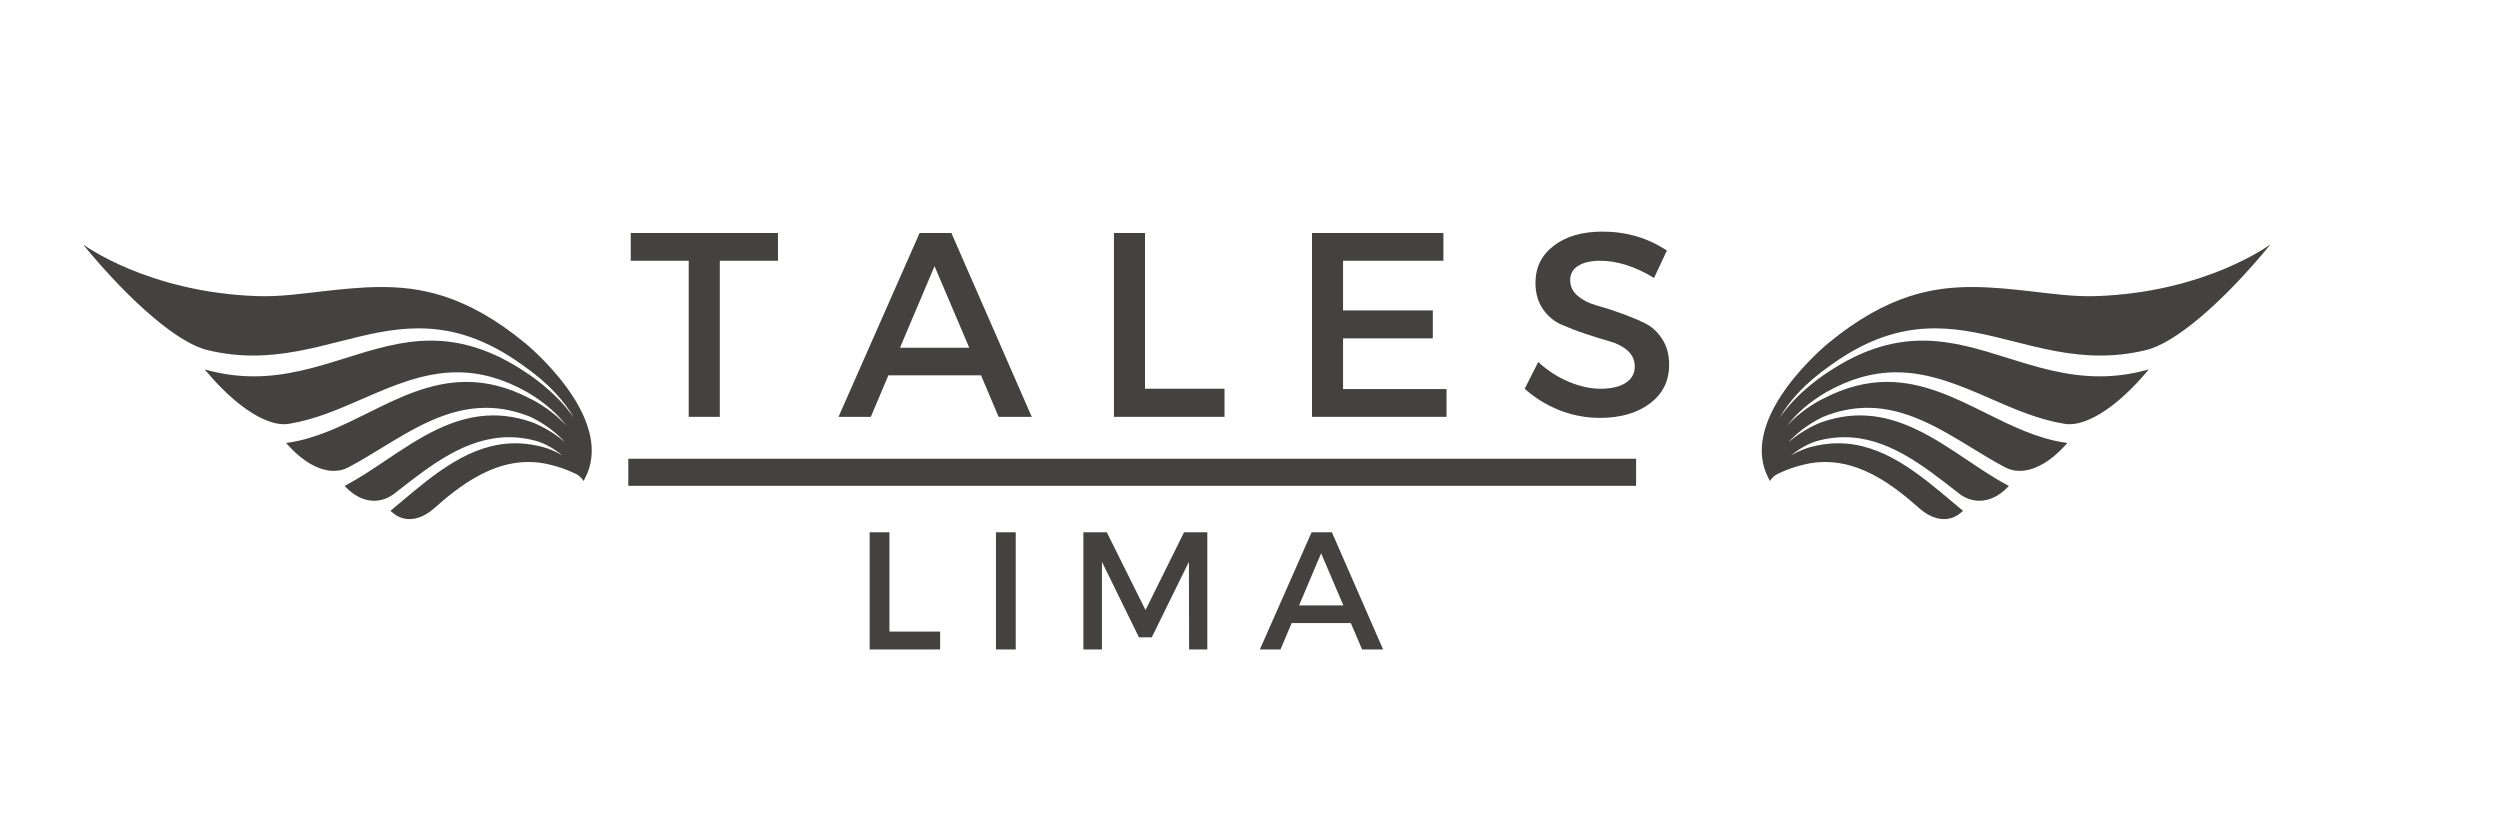 <svg xmlns="http://www.w3.org/2000/svg" xmlns:xlink="http://www.w3.org/1999/xlink" width="300" zoomAndPan="magnify" viewBox="0 0 224.88 75" height="100" preserveAspectRatio="xMidYMid meet" version="1.0"><defs><g/><clipPath id="a52b0d4e5d"><path d="M 158 21.984 L 204.352 21.984 L 204.352 46.723 L 158 46.723 Z M 158 21.984 " clip-rule="nonzero"/></clipPath><clipPath id="21c3eeb10e"><path d="M 7.496 21.984 L 53.82 21.984 L 53.82 46.723 L 7.496 46.723 Z M 7.496 21.984 " clip-rule="nonzero"/></clipPath></defs><g fill="#44423e" fill-opacity="1"><g transform="translate(56.488, 37.516)"><g><path d="M 13.469 -14.047 L 8.234 -14.047 L 8.234 0 L 5.438 0 L 5.438 -14.047 L 0.219 -14.047 L 0.219 -16.547 L 13.469 -16.547 Z M 13.469 -14.047 "/></g></g></g><g fill="#44423e" fill-opacity="1"><g transform="translate(75.376, 37.516)"><g><path d="M 12.859 -3.734 L 4.516 -3.734 L 2.938 0 L 0.031 0 L 7.328 -16.547 L 10.188 -16.547 L 17.422 0 L 14.438 0 Z M 11.797 -6.219 L 8.672 -13.562 L 5.562 -6.219 Z M 11.797 -6.219 "/></g></g></g><g fill="#44423e" fill-opacity="1"><g transform="translate(98.022, 37.516)"><g><path d="M 4.969 -2.531 L 12.125 -2.531 L 12.125 0 L 2.172 0 L 2.172 -16.547 L 4.969 -16.547 Z M 4.969 -2.531 "/></g></g></g><g fill="#44423e" fill-opacity="1"><g transform="translate(115.846, 37.516)"><g><path d="M 14 -14.047 L 4.969 -14.047 L 4.969 -9.578 L 13.047 -9.578 L 13.047 -7.062 L 4.969 -7.062 L 4.969 -2.5 L 14.281 -2.5 L 14.281 0 L 2.172 0 L 2.172 -16.547 L 14 -16.547 Z M 14 -14.047 "/></g></g></g><g fill="#44423e" fill-opacity="1"><g transform="translate(136.554, 37.516)"><g><path d="M 7.609 -16.672 C 9.754 -16.672 11.688 -16.102 13.406 -14.969 L 12.25 -12.5 C 10.562 -13.531 8.945 -14.047 7.406 -14.047 C 6.562 -14.047 5.898 -13.895 5.422 -13.594 C 4.941 -13.289 4.703 -12.863 4.703 -12.312 C 4.703 -11.758 4.922 -11.289 5.359 -10.906 C 5.805 -10.52 6.359 -10.234 7.016 -10.047 C 7.68 -9.867 8.398 -9.641 9.172 -9.359 C 9.941 -9.086 10.656 -8.797 11.312 -8.484 C 11.977 -8.18 12.523 -7.703 12.953 -7.047 C 13.391 -6.398 13.609 -5.613 13.609 -4.688 C 13.609 -3.227 13.031 -2.066 11.875 -1.203 C 10.719 -0.336 9.219 0.094 7.375 0.094 C 6.113 0.094 4.891 -0.141 3.703 -0.609 C 2.523 -1.086 1.492 -1.727 0.609 -2.531 L 1.828 -4.938 C 2.66 -4.164 3.578 -3.57 4.578 -3.156 C 5.578 -2.738 6.523 -2.531 7.422 -2.531 C 8.398 -2.531 9.16 -2.707 9.703 -3.062 C 10.242 -3.414 10.516 -3.906 10.516 -4.531 C 10.516 -5.102 10.297 -5.582 9.859 -5.969 C 9.422 -6.352 8.867 -6.633 8.203 -6.812 C 7.535 -7 6.816 -7.223 6.047 -7.484 C 5.273 -7.742 4.555 -8.02 3.891 -8.312 C 3.234 -8.602 2.68 -9.07 2.234 -9.719 C 1.797 -10.363 1.578 -11.145 1.578 -12.062 C 1.578 -13.457 2.129 -14.57 3.234 -15.406 C 4.336 -16.25 5.797 -16.672 7.609 -16.672 Z M 7.609 -16.672 "/></g></g></g><g fill="#44423e" fill-opacity="1"><g transform="translate(76.818, 58.452)"><g><path d="M 3.172 -1.609 L 7.734 -1.609 L 7.734 0 L 1.391 0 L 1.391 -10.547 L 3.172 -10.547 Z M 3.172 -1.609 "/></g></g></g><g fill="#44423e" fill-opacity="1"><g transform="translate(88.184, 58.452)"><g><path d="M 3.172 0 L 1.391 0 L 1.391 -10.547 L 3.172 -10.547 Z M 3.172 0 "/></g></g></g><g fill="#44423e" fill-opacity="1"><g transform="translate(96.052, 58.452)"><g><path d="M 12.547 0 L 10.906 0 L 10.891 -7.891 L 7.547 -1.094 L 6.391 -1.094 L 3.062 -7.891 L 3.062 0 L 1.391 0 L 1.391 -10.547 L 3.5 -10.547 L 6.984 -3.547 L 10.453 -10.547 L 12.547 -10.547 Z M 12.547 0 "/></g></g></g><g fill="#44423e" fill-opacity="1"><g transform="translate(113.311, 58.452)"><g><path d="M 8.203 -2.375 L 2.875 -2.375 L 1.875 0 L 0.016 0 L 4.672 -10.547 L 6.5 -10.547 L 11.109 0 L 9.219 0 Z M 7.531 -3.969 L 5.531 -8.656 L 3.547 -3.969 Z M 7.531 -3.969 "/></g></g></g><path stroke-linecap="butt" transform="matrix(2.241, 0, 0, 2.439, 56.488, 42.505)" fill="none" stroke-linejoin="miter" d="M 0 -0 L 40.473 -0 " stroke="#44423e" stroke-width="1" stroke-opacity="1" stroke-miterlimit="4"/><g clip-path="url(#a52b0d4e5d)"><path fill="#44423e" d="M 174.898 46.719 C 174.141 46.719 173.34 46.352 172.574 45.656 C 170.441 43.758 167.562 41.578 164.215 41.578 C 163.91 41.578 163.602 41.598 163.301 41.629 C 163.281 41.633 161.684 41.789 159.941 42.645 C 159.648 42.789 159.402 43.012 159.23 43.289 L 159.062 42.957 C 157.93 40.734 158.508 37.941 160.738 34.883 C 162.418 32.574 164.465 30.902 164.484 30.887 C 169.891 26.43 174.078 25.832 177.465 25.832 C 179.23 25.832 180.945 26.02 182.762 26.223 C 184.645 26.434 186.594 26.723 188.668 26.648 C 198.539 26.289 204.293 21.984 204.293 21.984 C 199.934 27.301 195.609 30.957 193.016 31.523 C 191.672 31.844 190.344 32 188.957 32 C 186.176 32 183.637 31.355 181.184 30.734 C 178.785 30.125 176.52 29.551 174.082 29.551 C 170.84 29.551 167.867 30.598 164.727 32.852 C 162.309 34.535 160.895 36.191 160.082 37.645 C 161.746 35.172 164.453 33.496 164.488 33.477 C 167.328 31.578 170.102 30.656 172.965 30.656 C 175.637 30.656 178.062 31.414 180.629 32.219 C 183.223 33.031 185.91 33.871 188.906 33.871 C 188.906 33.871 188.906 33.871 188.91 33.871 C 190.301 33.871 191.645 33.695 193.016 33.332 L 193.332 33.25 L 193.121 33.496 C 190.641 36.43 188.051 38.18 186.188 38.18 C 186.016 38.18 185.852 38.164 185.695 38.133 C 183.402 37.762 181.227 36.812 179.125 35.895 C 176.434 34.723 173.652 33.508 170.613 33.508 C 168.5 33.508 166.449 34.086 164.336 35.273 C 162.664 36.25 161.531 37.312 160.766 38.34 C 162.227 36.695 164.098 35.844 164.129 35.832 C 166.039 34.852 167.891 34.371 169.785 34.371 C 173.016 34.371 175.891 35.797 178.672 37.18 C 180.945 38.309 183.297 39.477 185.816 39.84 L 186.004 39.867 L 185.879 40.008 C 184.512 41.539 183.031 42.379 181.703 42.379 C 181.219 42.379 180.77 42.266 180.363 42.039 C 179.383 41.52 178.387 40.914 177.426 40.324 C 174.508 38.543 171.492 36.703 168.016 36.703 C 166.656 36.703 165.336 36.977 163.973 37.535 C 162.582 38.223 161.598 39.031 160.91 39.805 C 162.23 38.621 163.762 38.047 163.785 38.035 C 164.973 37.605 166.172 37.387 167.344 37.387 C 171 37.387 174.07 39.445 177.043 41.438 C 178.266 42.258 179.422 43.031 180.617 43.672 L 180.738 43.738 L 180.645 43.836 C 179.859 44.645 178.973 45.07 178.082 45.07 C 177.406 45.07 176.738 44.82 176.148 44.34 L 176.043 44.254 C 172.965 41.844 169.781 39.348 165.934 39.348 C 165.168 39.348 164.391 39.449 163.625 39.648 C 162.688 39.891 161.84 40.418 161.152 40.977 C 161.777 40.605 162.551 40.277 163.477 40.098 C 164.105 39.965 164.746 39.895 165.371 39.895 C 169.383 39.895 172.594 42.594 175.695 45.207 C 175.973 45.438 176.25 45.672 176.523 45.898 L 176.613 45.973 L 176.527 46.051 C 176.043 46.496 175.496 46.719 174.898 46.719 " fill-opacity="1" fill-rule="nonzero"/></g><g clip-path="url(#21c3eeb10e)"><path fill="#44423e" d="M 36.797 46.719 C 37.555 46.719 38.355 46.352 39.117 45.656 C 41.254 43.758 44.133 41.578 47.48 41.578 C 47.785 41.578 48.09 41.598 48.395 41.629 C 48.414 41.633 50.012 41.789 51.754 42.645 C 52.047 42.789 52.293 43.012 52.461 43.289 L 52.633 42.957 C 53.766 40.734 53.184 37.941 50.957 34.883 C 49.277 32.574 47.23 30.902 47.211 30.887 C 41.805 26.43 37.613 25.832 34.23 25.832 C 32.465 25.832 30.75 26.02 28.934 26.223 C 27.051 26.434 25.102 26.723 23.027 26.648 C 13.156 26.289 7.398 21.984 7.398 21.984 C 11.762 27.301 16.082 30.957 18.68 31.523 C 20.023 31.844 21.352 32 22.738 32 C 25.52 32 28.055 31.355 30.508 30.734 C 32.91 30.125 35.176 29.551 37.613 29.551 C 40.855 29.551 43.828 30.598 46.965 32.852 C 49.387 34.535 50.801 36.191 51.613 37.645 C 49.949 35.172 47.242 33.496 47.207 33.477 C 44.367 31.578 41.59 30.656 38.73 30.656 C 36.055 30.656 33.633 31.414 31.066 32.219 C 28.469 33.031 25.785 33.871 22.785 33.871 C 21.395 33.871 20.051 33.695 18.68 33.332 L 18.363 33.25 L 18.574 33.496 C 21.055 36.43 23.645 38.18 25.508 38.18 C 25.676 38.18 25.844 38.164 26 38.133 C 28.293 37.762 30.469 36.812 32.57 35.895 C 35.262 34.723 38.043 33.508 41.078 33.508 C 43.191 33.508 45.246 34.086 47.355 35.273 C 49.031 36.25 50.164 37.312 50.93 38.34 C 49.465 36.695 47.594 35.844 47.566 35.832 C 45.656 34.852 43.805 34.371 41.91 34.371 C 38.676 34.371 35.801 35.797 33.023 37.18 C 30.75 38.309 28.398 39.477 25.879 39.84 L 25.691 39.867 L 25.816 40.008 C 27.184 41.539 28.664 42.379 29.988 42.379 C 30.473 42.379 30.926 42.266 31.332 42.039 C 32.312 41.52 33.309 40.914 34.27 40.324 C 37.188 38.543 40.203 36.703 43.68 36.703 C 45.035 36.703 46.359 36.977 47.723 37.535 C 49.113 38.223 50.094 39.031 50.785 39.805 C 49.465 38.621 47.93 38.047 47.906 38.035 C 46.719 37.605 45.523 37.387 44.348 37.387 C 40.695 37.387 37.621 39.445 34.652 41.438 C 33.43 42.258 32.273 43.031 31.074 43.672 L 30.957 43.738 L 31.051 43.836 C 31.836 44.645 32.723 45.07 33.613 45.07 C 34.289 45.07 34.957 44.82 35.543 44.34 L 35.652 44.254 C 38.73 41.844 41.91 39.348 45.762 39.348 C 46.523 39.348 47.301 39.449 48.07 39.648 C 49.008 39.891 49.852 40.418 50.539 40.977 C 49.918 40.605 49.145 40.277 48.219 40.098 C 47.586 39.965 46.949 39.895 46.324 39.895 C 42.312 39.895 39.102 42.594 35.996 45.207 C 35.719 45.438 35.445 45.672 35.172 45.898 L 35.082 45.973 L 35.168 46.051 C 35.652 46.496 36.199 46.719 36.797 46.719 " fill-opacity="1" fill-rule="nonzero"/></g></svg>